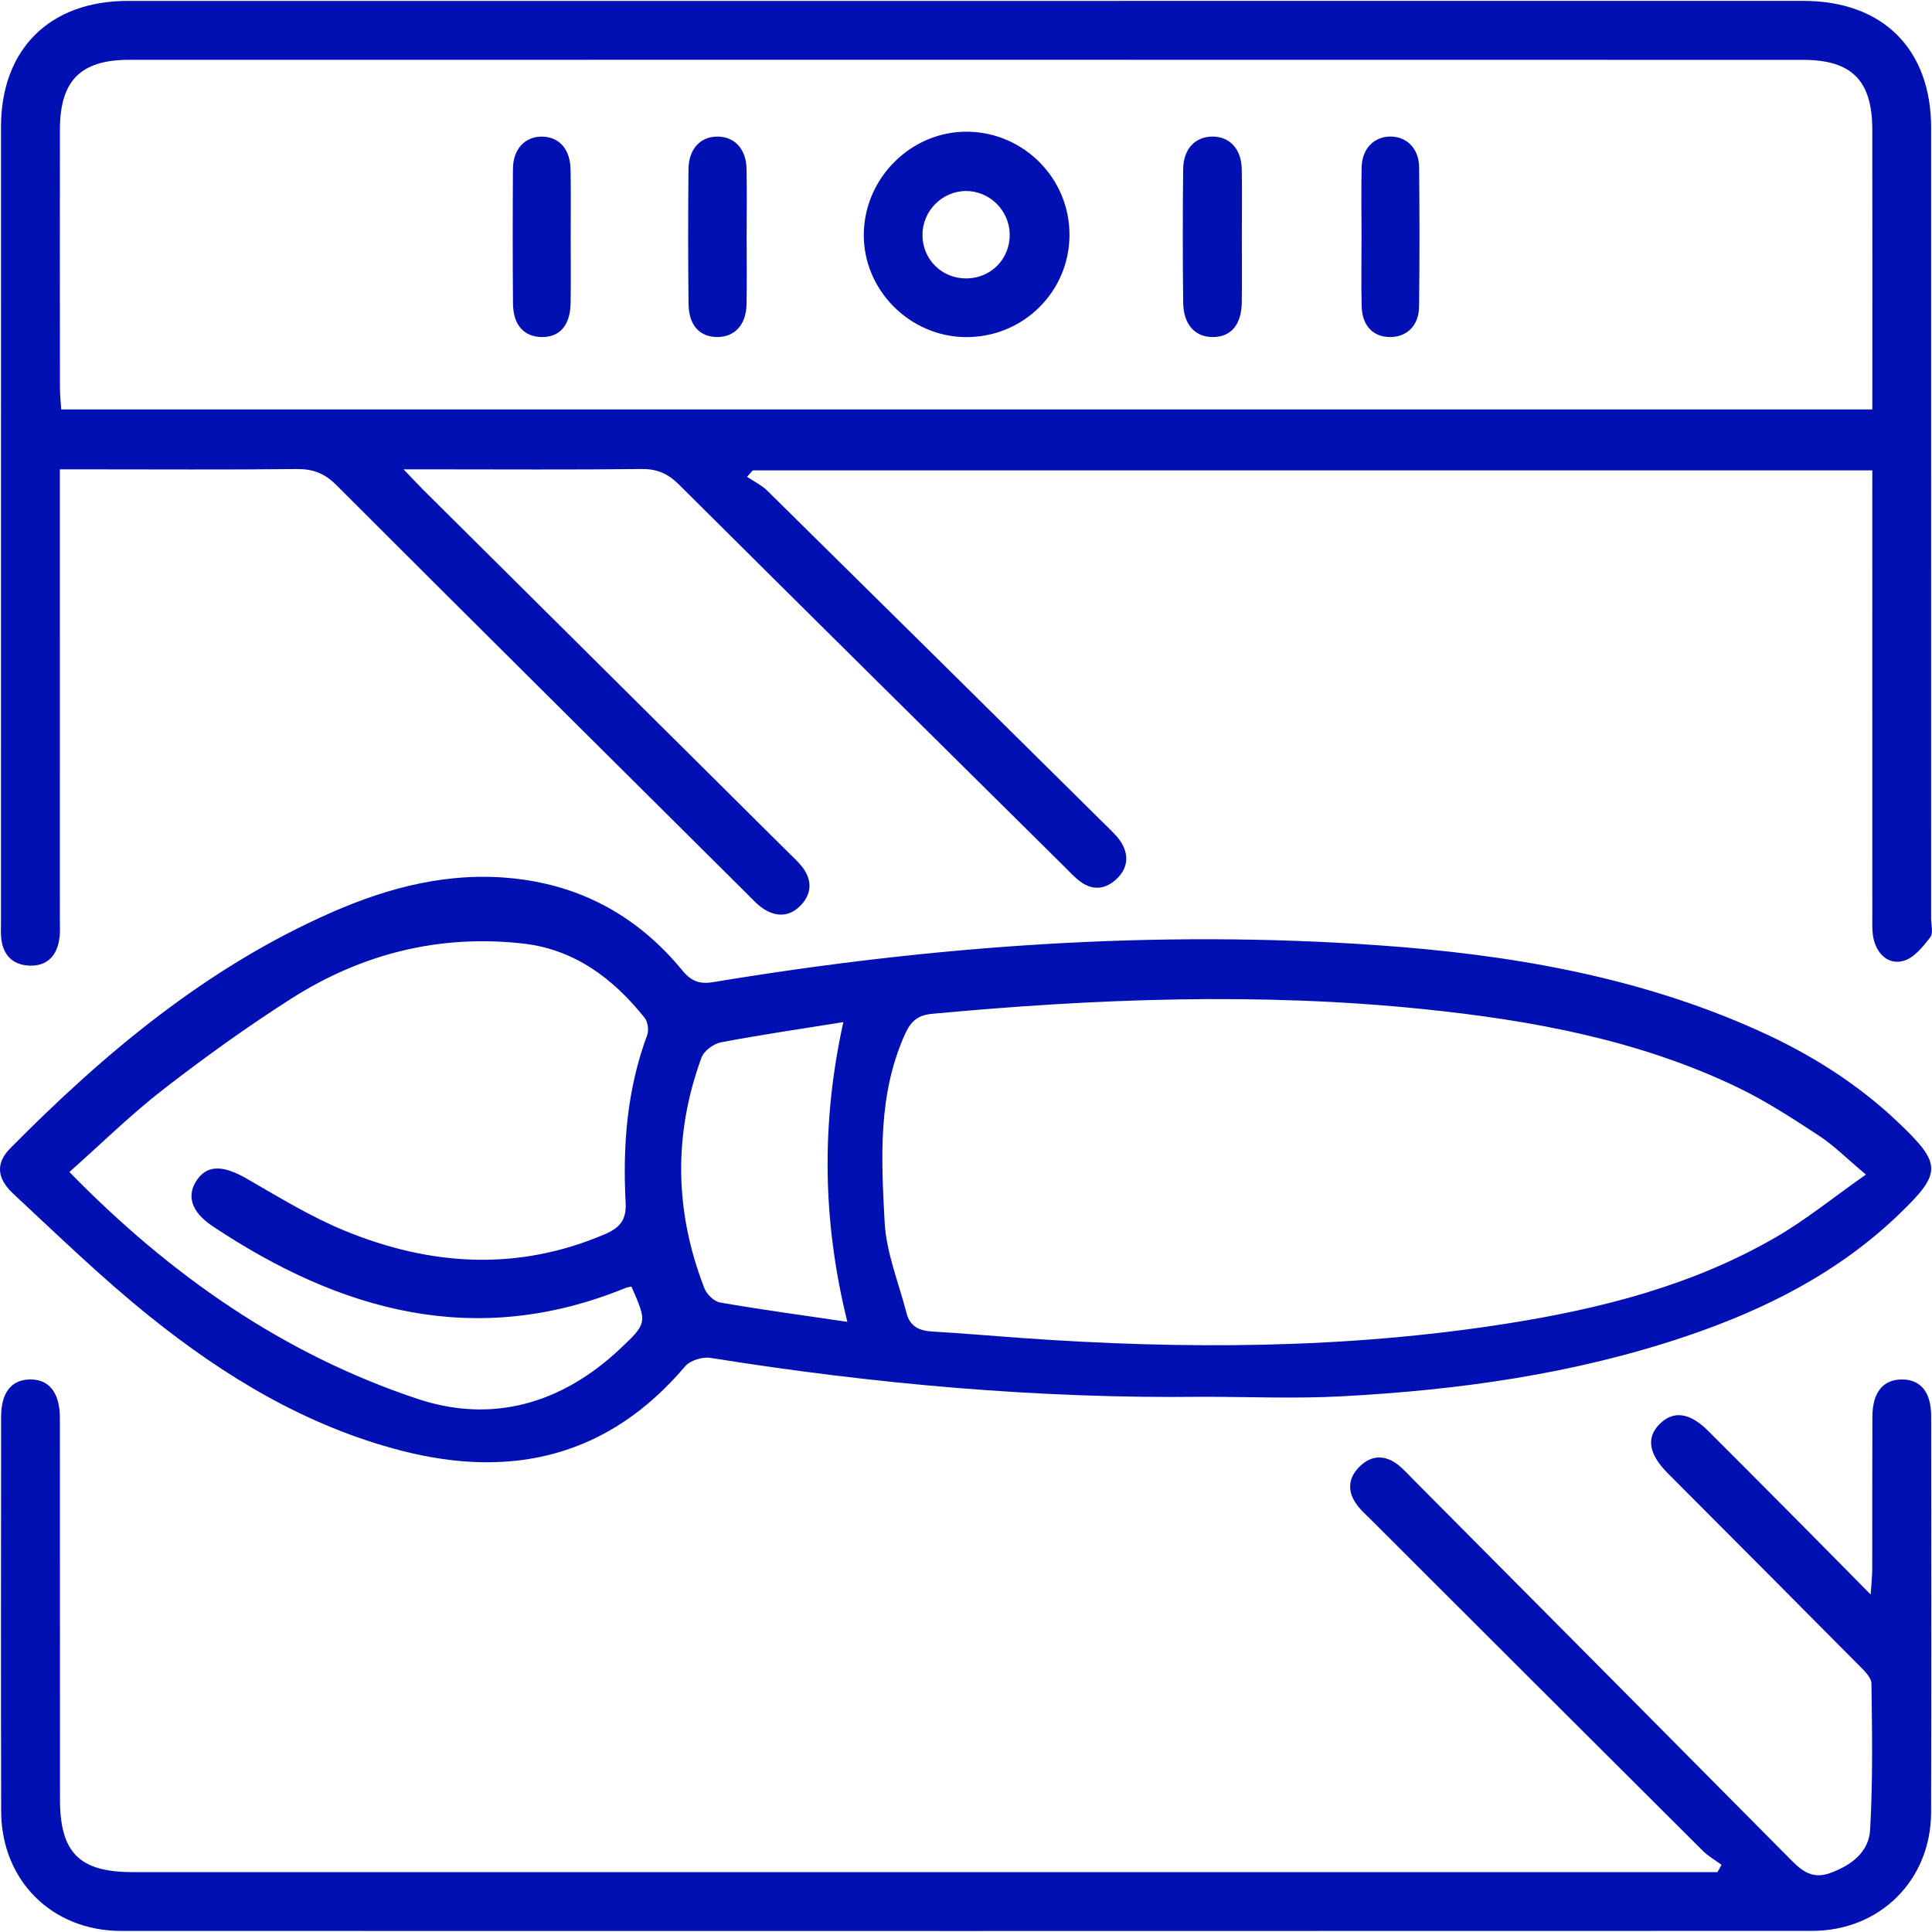<?xml version="1.0" encoding="utf-8"?>
<!-- Generator: Adobe Illustrator 17.0.0, SVG Export Plug-In . SVG Version: 6.00 Build 0)  -->
<!DOCTYPE svg PUBLIC "-//W3C//DTD SVG 1.1//EN" "http://www.w3.org/Graphics/SVG/1.1/DTD/svg11.dtd">
<svg version="1.1" id="Layer_1" xmlns="http://www.w3.org/2000/svg" xmlns:xlink="http://www.w3.org/1999/xlink" x="0px" y="0px"
	 width="70px" height="70px" viewBox="0 0 70 70" enable-background="new 0 0 70 70" xml:space="preserve">
<g>
	<path fill="#0010B3" d="M67.838,17.043c-13.592,0-27.078,0-40.563,0c-0.069,0.077-0.139,0.154-0.208,0.232
		c0.248,0.168,0.53,0.303,0.74,0.51c4.094,4.035,8.181,8.079,12.266,12.123c0.202,0.2,0.422,0.399,0.565,0.639
		c0.29,0.487,0.202,0.96-0.219,1.334c-0.398,0.354-0.848,0.38-1.282,0.057c-0.207-0.154-0.384-0.35-0.568-0.533
		c-4.658-4.612-9.32-9.22-13.965-13.845c-0.4-0.398-0.792-0.574-1.362-0.567c-2.549,0.03-5.098,0.012-7.648,0.012
		c-0.255,0-0.511,0-0.971,0c0.328,0.342,0.526,0.558,0.734,0.764c4.411,4.381,8.822,8.762,13.233,13.143
		c0.166,0.165,0.343,0.323,0.484,0.508c0.343,0.452,0.349,0.928-0.032,1.35c-0.409,0.452-0.909,0.475-1.405,0.14
		c-0.213-0.144-0.389-0.344-0.573-0.527c-4.963-4.933-9.93-9.862-14.878-14.809c-0.422-0.423-0.844-0.586-1.433-0.58
		c-2.549,0.028-5.098,0.011-7.648,0.011c-0.28,0-0.56,0-0.935,0c0,0.385,0,0.688,0,0.992c0,5.098,0,10.197-0.001,15.295
		c0,0.234,0.017,0.471-0.015,0.701c-0.085,0.624-0.437,1.017-1.085,0.993c-0.637-0.023-0.983-0.414-1.03-1.052
		c-0.011-0.155-0.003-0.312-0.003-0.468c0-9.625-0.001-19.249,0.001-28.874c0.001-2.809,1.763-4.559,4.59-4.559
		c20.238-0.001,40.475-0.002,60.713-0.001c2.876,0,4.629,1.746,4.629,4.601c0,9.547,0,19.093-0.001,28.64
		c0,0.234,0.085,0.54-0.03,0.687c-0.263,0.336-0.583,0.74-0.958,0.85c-0.529,0.156-0.947-0.208-1.088-0.756
		c-0.069-0.271-0.054-0.567-0.054-0.851c-0.003-5.02-0.002-10.041-0.002-15.061C67.838,17.806,67.838,17.47,67.838,17.043z
		 M67.838,14.834c0-3.433,0.003-6.787-0.001-10.141c-0.002-1.774-0.744-2.524-2.509-2.524C45.113,2.165,24.898,2.165,4.683,2.167
		c-1.763,0-2.509,0.753-2.512,2.523c-0.004,3.122-0.002,6.244,0.001,9.366c0,0.25,0.029,0.5,0.046,0.778
		C24.094,14.834,45.912,14.834,67.838,14.834z"/>
	<path fill="#0010B3" d="M43.601,50.608c-5.992,0.073-11.942-0.464-17.858-1.409c-0.288-0.046-0.735,0.089-0.916,0.302
		c-2.768,3.264-6.258,4.096-10.279,3.061c-3.437-0.885-6.418-2.688-9.149-4.886c-1.718-1.383-3.309-2.926-4.925-4.431
		c-0.602-0.561-0.623-1.113-0.104-1.639c3.42-3.46,7.119-6.554,11.62-8.537c2.115-0.932,4.317-1.498,6.666-1.237
		c2.478,0.275,4.49,1.412,6.059,3.32c0.33,0.401,0.63,0.514,1.12,0.433c7.981-1.322,16.01-1.906,24.091-1.337
		c4.736,0.333,9.393,1.118,13.772,3.087c1.863,0.838,3.577,1.906,5.064,3.318c1.605,1.525,1.61,1.837,0.03,3.355
		c-2.203,2.117-4.859,3.449-7.72,4.414c-4.048,1.365-8.238,1.947-12.481,2.17C46.933,50.681,45.265,50.608,43.601,50.608z
		 M67.605,42.557c-0.697-0.586-1.159-1.054-1.696-1.406c-0.954-0.625-1.918-1.255-2.942-1.748
		c-3.585-1.723-7.441-2.432-11.357-2.837c-5.949-0.615-11.894-0.387-17.835,0.166c-0.504,0.047-0.765,0.254-0.976,0.717
		c-0.999,2.199-0.87,4.53-0.747,6.829c0.059,1.113,0.512,2.207,0.796,3.307c0.122,0.473,0.461,0.633,0.929,0.659
		c1.064,0.06,2.126,0.155,3.189,0.231c5.904,0.423,11.795,0.405,17.658-0.523c3.406-0.539,6.723-1.386,9.732-3.133
		C65.443,44.187,66.43,43.383,67.605,42.557z M22.879,46.616c-0.072,0.016-0.151,0.022-0.22,0.051
		c-5.431,2.221-10.326,0.844-14.958-2.241c-0.789-0.525-0.952-1.128-0.554-1.69c0.384-0.542,0.959-0.511,1.79-0.033
		c1.168,0.673,2.329,1.388,3.57,1.896c3.097,1.266,6.243,1.47,9.4,0.122c0.549-0.234,0.795-0.513,0.761-1.149
		c-0.11-2.064,0.05-4.102,0.78-6.067c0.066-0.177,0.025-0.479-0.09-0.624c-1.137-1.429-2.546-2.484-4.402-2.694
		c-3.026-0.341-5.849,0.366-8.404,1.996c-1.596,1.019-3.141,2.129-4.638,3.29c-1.178,0.914-2.248,1.969-3.399,2.991
		c3.665,3.755,7.765,6.603,12.607,8.218c2.725,0.909,5.24,0.168,7.343-1.81C23.464,47.932,23.446,47.913,22.879,46.616z
		 M30.701,47.893c-0.916-3.699-0.941-7.254-0.145-10.86c-1.522,0.244-2.984,0.457-4.433,0.732c-0.268,0.051-0.618,0.31-0.707,0.555
		c-1.024,2.791-0.97,5.587,0.104,8.354c0.085,0.22,0.354,0.481,0.572,0.519C27.569,47.449,29.056,47.65,30.701,47.893z"/>
	<path fill="#0010B3" d="M62.375,67.566c-0.229-0.169-0.483-0.312-0.682-0.51c-4-3.984-7.994-7.974-11.989-11.964
		c-0.166-0.165-0.342-0.322-0.489-0.503c-0.405-0.5-0.405-1.017,0.058-1.464c0.436-0.421,0.934-0.415,1.406-0.032
		c0.181,0.147,0.338,0.323,0.503,0.489c4.53,4.558,9.061,9.115,13.584,13.68c0.433,0.437,0.818,0.861,1.531,0.606
		c0.771-0.276,1.413-0.758,1.46-1.564c0.102-1.763,0.074-3.535,0.049-5.303c-0.003-0.229-0.273-0.481-0.467-0.676
		c-2.215-2.236-4.44-4.464-6.662-6.694c-0.092-0.092-0.184-0.184-0.275-0.277c-0.666-0.68-0.758-1.266-0.277-1.752
		c0.499-0.503,1.09-0.43,1.759,0.236c1.032,1.028,2.059,2.062,3.086,3.095c0.894,0.9,1.784,1.804,2.807,2.839
		c0.028-0.419,0.056-0.659,0.057-0.9c0.004-1.847-0.002-3.694,0.006-5.542c0.004-0.877,0.382-1.344,1.06-1.349
		c0.688-0.005,1.069,0.459,1.07,1.329c0.002,4.787,0.01,9.574-0.003,14.361c-0.007,2.449-1.852,4.288-4.31,4.288
		c-20.423,0.006-40.846,0.006-61.269,0.002c-2.505-0.001-4.339-1.83-4.346-4.333c-0.012-4.761-0.004-9.522-0.002-14.283
		c0-0.881,0.361-1.349,1.035-1.365c0.697-0.016,1.094,0.475,1.095,1.393c0.004,4.605,0,9.21,0.003,13.815
		c0.001,1.938,0.701,2.642,2.628,2.642c18.888,0.001,37.776,0.001,56.664,0.001c0.254,0,0.508,0,0.762,0
		C62.275,67.745,62.325,67.655,62.375,67.566z"/>
	<path fill="#0010B3" d="M34.996,12.214c-2.043-0.012-3.729-1.721-3.699-3.747c0.031-2.045,1.738-3.721,3.765-3.695
		c2.05,0.026,3.703,1.712,3.688,3.761C38.734,10.585,37.06,12.227,34.996,12.214z M36.584,8.499
		c-0.006-0.869-0.729-1.586-1.593-1.578c-0.867,0.008-1.574,0.731-1.568,1.603c0.006,0.882,0.708,1.571,1.594,1.564
		C35.904,10.081,36.59,9.385,36.584,8.499z"/>
	<path fill="#0010B3" d="M44.994,8.541c0,0.804,0.008,1.608-0.002,2.411c-0.01,0.814-0.392,1.261-1.052,1.26
		c-0.649-0.001-1.063-0.457-1.072-1.258c-0.017-1.607-0.018-3.215,0-4.823c0.008-0.739,0.437-1.181,1.065-1.182
		c0.624-0.001,1.046,0.454,1.058,1.179C45.005,6.933,44.994,7.737,44.994,8.541z"/>
	<path fill="#0010B3" d="M27.053,8.617c-0.001,0.803,0.012,1.607-0.004,2.409c-0.014,0.735-0.425,1.181-1.052,1.185
		c-0.634,0.004-1.039-0.417-1.049-1.182c-0.02-1.632-0.018-3.264-0.003-4.896c0.007-0.738,0.431-1.186,1.053-1.184
		c0.622,0.001,1.041,0.457,1.052,1.181C27.064,6.959,27.054,7.788,27.053,8.617z"/>
	<path fill="#0010B3" d="M20.678,8.64c0,0.777,0.009,1.554-0.003,2.331c-0.012,0.817-0.397,1.256-1.06,1.241
		c-0.634-0.015-1.021-0.444-1.028-1.203c-0.014-1.632-0.013-3.264-0.002-4.895c0.005-0.72,0.443-1.176,1.064-1.164
		c0.619,0.012,1.014,0.462,1.025,1.204C20.687,6.982,20.678,7.811,20.678,8.64z"/>
	<path fill="#0010B3" d="M49.331,8.541c-0.001-0.829-0.015-1.658,0.004-2.486c0.016-0.67,0.449-1.107,1.043-1.108
		c0.593,0,1.034,0.44,1.04,1.11c0.015,1.683,0.018,3.367-0.002,5.05c-0.008,0.687-0.438,1.102-1.046,1.105
		c-0.613,0.002-1.016-0.406-1.034-1.107C49.315,10.25,49.332,9.395,49.331,8.541z"/>
</g>
</svg>
